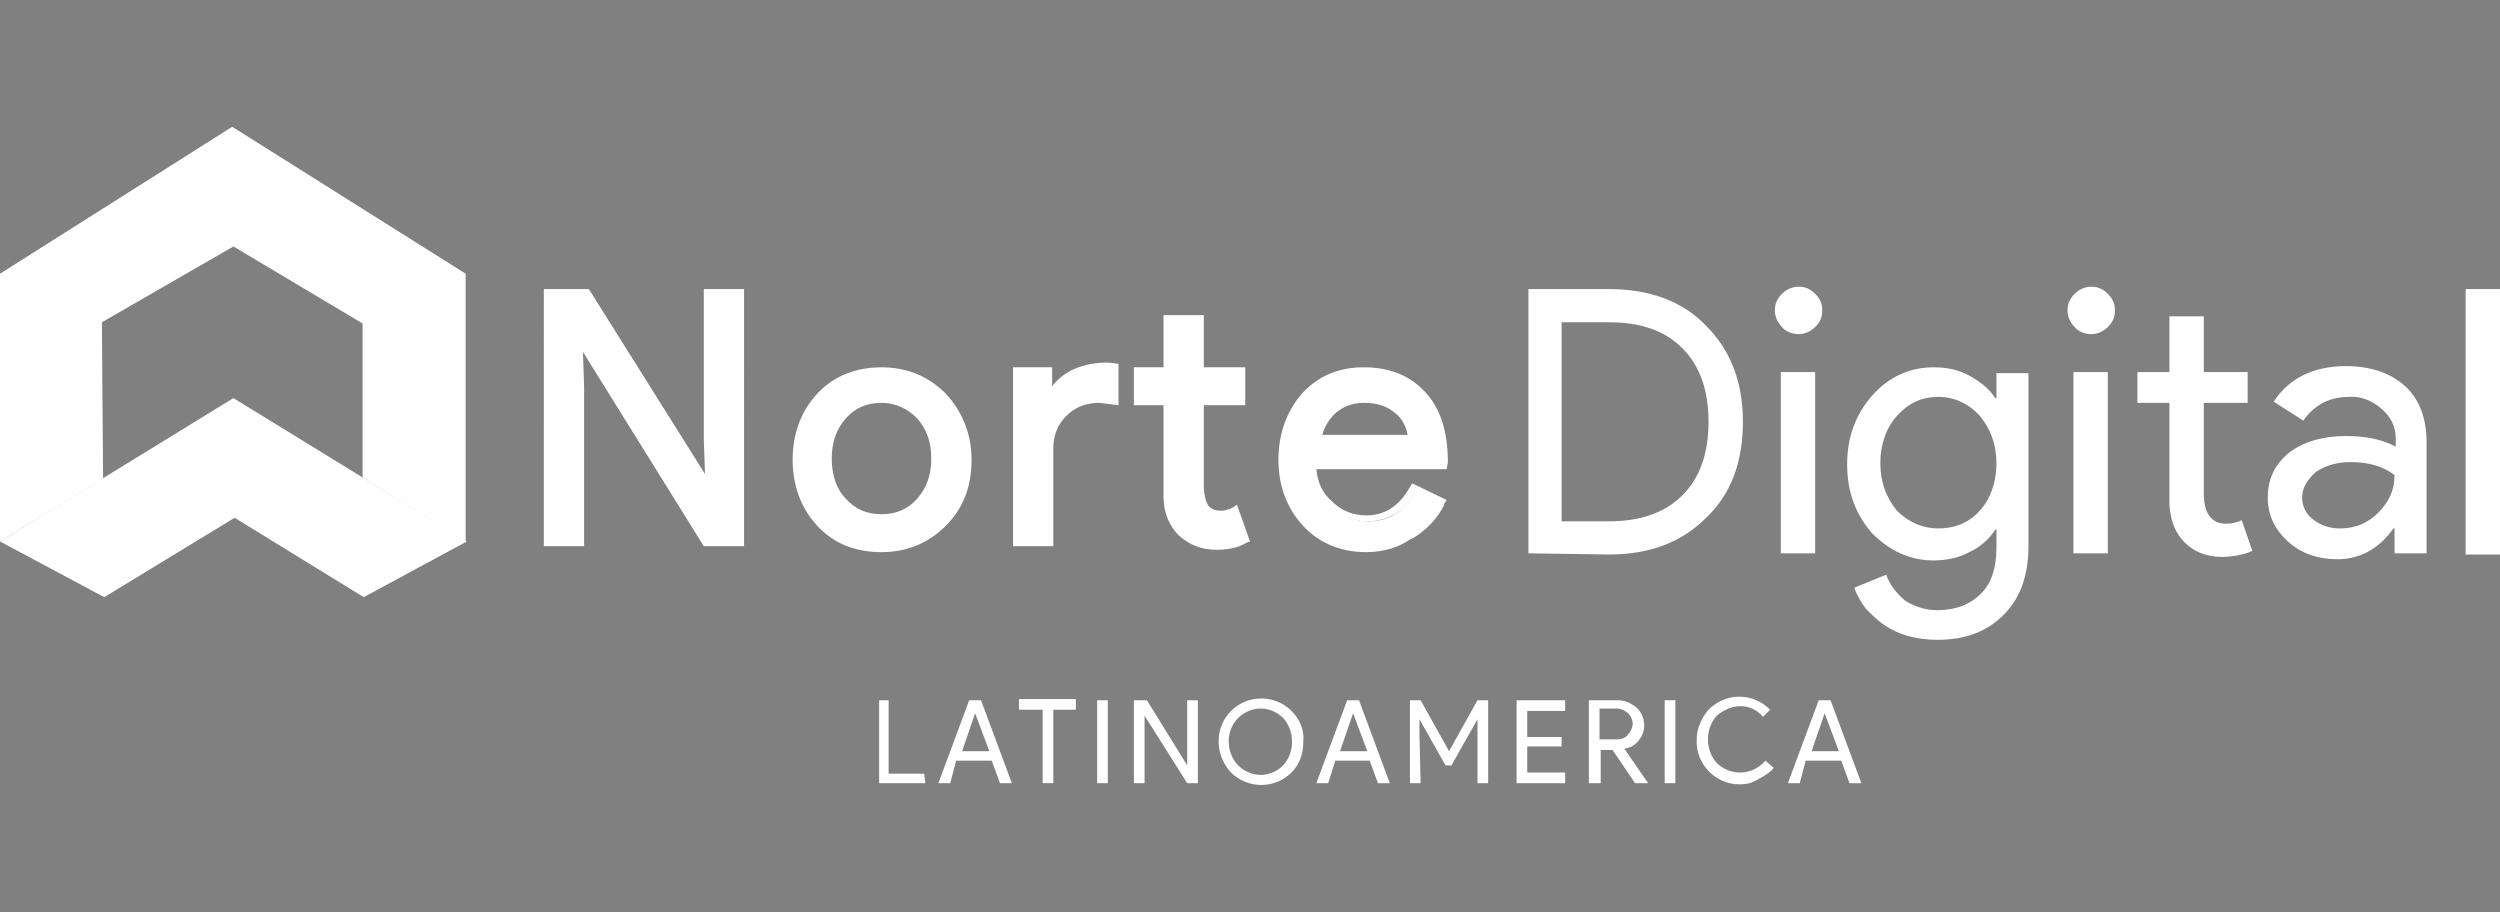 <?xml version="1.0" encoding="utf-8"?>
<!-- Generator: Adobe Illustrator 21.0.0, SVG Export Plug-In . SVG Version: 6.00 Build 0)  -->
<svg version="1.1" id="Layer_1" xmlns="http://www.w3.org/2000/svg" xmlns:xlink="http://www.w3.org/1999/xlink" x="0px" y="0px"
	 viewBox="0 0 211 77" style="enable-background:new 0 0 211 77;" xml:space="preserve">
<rect x="0" y="0" width="211" height="77" fill="#808080" stroke="none"/>
<style type="text/css">
	.st0{fill:#FFFFFF;}
	.st1{opacity:0.4;}
	.st2{fill:#080509;}
</style>
<g>
	<path class="st0" d="M78.1,66.1h-3.9v-7H75v6.2h3L78.1,66.1z"/>
	<path class="st0" d="M80.2,66.1h-1l2.6-7h1l2.6,7h-1l-0.7-1.9h-3L80.2,66.1z M82.3,60.2l-1.1,3.2h2.3L82.3,60.2L82.3,60.2z"/>
	<path class="st0" d="M88.9,59.9v6.2H88v-6.2h-2v-0.9h4.8v0.9H88.9z"/>
	<path class="st0" d="M93.5,66.1h-0.9v-7h0.9V66.1z"/>
	<path class="st0" d="M96.6,66.1h-0.9v-7h1.1l3.4,5.5h0l0-1.4v-4.1h0.9v7h-0.9l-3.6-5.7h0l0,1.4V66.1z"/>
	<path class="st0" d="M110,62.6c0,1-0.3,1.9-1,2.6c-1.4,1.4-3.7,1.4-5.1,0c-1.4-1.5-1.4-3.8,0-5.2c1.4-1.4,3.7-1.4,5.1,0
		c0,0,0,0,0,0C109.7,60.7,110.1,61.6,110,62.6z M103.7,62.6c0,0.7,0.3,1.5,0.8,2c0.5,0.5,1.2,0.8,1.9,0.8c0.7,0,1.4-0.3,1.9-0.8
		c1-1.1,1-2.9,0-4c-0.5-0.5-1.2-0.8-1.9-0.8c-0.7,0-1.4,0.3-1.9,0.8C104,61.1,103.7,61.8,103.7,62.6L103.7,62.6z"/>
	<path class="st0" d="M112.1,66.1h-1l2.6-7h1l2.6,7h-1l-0.7-1.9h-2.9L112.1,66.1z M114.2,60.2l-1.1,3.2h2.3L114.2,60.2L114.2,60.2z"
		/>
	<path class="st0" d="M119.9,66.1H119v-7h0.9l2.4,4.3h0l2.4-4.3h0.9v7h-0.9v-4.2l0-1.2h0l-2.2,3.9h-0.5l-2.2-3.9h0l0,1.2L119.9,66.1
		z"/>
	<path class="st0" d="M132.1,59.1v0.9h-3.2v2.2h2.9V63h-2.9v2.2h3.2v0.9H128v-7H132.1z"/>
	<path class="st0" d="M135,66.1h-0.9v-7h2.4c0.6,0,1.1,0.2,1.6,0.6c0.8,0.7,0.9,2,0.2,2.8c-0.3,0.4-0.7,0.6-1.2,0.7l0,0l2,2.9v0
		h-1.1l-1.9-2.8h-1V66.1z M135,59.9v2.5h1.5c0.3,0,0.7-0.1,0.9-0.4c0.2-0.2,0.4-0.6,0.4-0.9c0-0.3-0.1-0.6-0.4-0.9
		c-0.2-0.2-0.6-0.4-0.9-0.4H135z"/>
	<path class="st0" d="M141.4,66.1h-0.9v-7h0.9V66.1z"/>
	<path class="st0" d="M146.8,66.2c-2,0-3.7-1.7-3.6-3.8c0-0.9,0.4-1.8,1-2.5c0.7-0.7,1.6-1.1,2.6-1.1c1,0,1.9,0.4,2.6,1.1l-0.6,0.6
		c-0.5-0.6-1.2-0.9-1.9-0.9c-0.7,0-1.4,0.3-2,0.8c-1,1.1-1,2.9,0,4c0.5,0.5,1.2,0.8,2,0.8c0.8,0,1.6-0.4,2.1-1l0.7,0.6
		c-0.3,0.4-0.8,0.7-1.2,0.9C147.9,66.1,147.4,66.2,146.8,66.2z"/>
	<path class="st0" d="M151.9,66.1h-1l2.6-7h1l2.6,7h-1l-0.7-1.9h-3L151.9,66.1z M154,60.2l-1.1,3.2h2.3L154,60.2L154,60.2z"/>
	<g>
		<g>
			<path class="st0" d="M49,45.8h-2.7v-21h3.3l10.2,16.4h0.1l-0.1-4.1V24.8h2.7v21h-2.8L49,28.6h-0.1l0.1,4.1V45.8z"/>
			<path class="st0" d="M62.8,46.1h-3.4L49.2,29.7l0.1,3v13.4h-3.4V24.4h3.8L59.5,40l-0.1-3V24.4h3.4V46.1z M59.8,45.4h2.3V25.1h-2
				v12l0.1,4.4h-0.7L49.3,25.1h-2.8v20.3h2V32.7l-0.1-4.4h0.7C49.1,28.3,59.8,45.4,59.8,45.4z M67.1,38.8c0-2.2,0.7-4,2-5.4
				c1.4-1.4,3.1-2.1,5.2-2.1s3.8,0.7,5.2,2.1c1.4,1.4,2.1,3.2,2.1,5.4c0,2.2-0.7,4-2.1,5.4c-1.4,1.4-3.1,2.1-5.2,2.1
				s-3.8-0.7-5.2-2.1C67.8,42.7,67.1,40.9,67.1,38.8z M69.8,38.8c0,1.5,0.4,2.7,1.3,3.7c0.9,0.9,2,1.4,3.3,1.4s2.4-0.5,3.3-1.4
				c0.9-0.9,1.3-2.2,1.3-3.7c0-1.5-0.4-2.7-1.3-3.6c-0.9-1-2-1.4-3.3-1.4c-1.3,0-2.4,0.5-3.3,1.4C70.2,36.1,69.8,37.3,69.8,38.8z"/>
			<path class="st0" d="M74.4,46.6c-2.2,0-4-0.7-5.4-2.2c-1.4-1.5-2.1-3.4-2.1-5.6c0-2.2,0.7-4.1,2.1-5.6c1.4-1.5,3.3-2.2,5.4-2.2
				c2.2,0,4,0.8,5.4,2.2c1.4,1.5,2.2,3.4,2.2,5.6c0,2.3-0.7,4.1-2.2,5.6C78.4,45.8,76.6,46.6,74.4,46.6z M74.4,31.6
				c-2,0-3.6,0.7-5,2c-1.3,1.3-1.9,3.1-1.9,5.1s0.7,3.8,1.9,5.1c1.3,1.3,3,2,5,2c2,0,3.6-0.7,4.9-2c1.3-1.3,2-3.1,2-5.1
				c0-2.1-0.7-3.8-2-5.1C78,32.3,76.4,31.6,74.4,31.6z M74.4,44.2c-1.4,0-2.6-0.5-3.5-1.5c-0.9-1-1.4-2.3-1.4-3.9
				c0-1.6,0.5-2.9,1.4-3.9c1-1,2.1-1.5,3.5-1.5c1.4,0,2.6,0.5,3.5,1.5c0.9,1,1.4,2.3,1.4,3.9c0,1.6-0.5,2.9-1.4,3.9
				C77,43.7,75.8,44.2,74.4,44.2z M74.4,34c-1.2,0-2.2,0.4-3,1.3c-0.8,0.9-1.2,2-1.2,3.4c0,1.4,0.4,2.6,1.2,3.4
				c0.8,0.9,1.8,1.3,3,1.3c1.2,0,2.2-0.4,3-1.3c0.8-0.9,1.2-2,1.2-3.4c0-1.4-0.4-2.5-1.2-3.4C76.6,34.5,75.6,34,74.4,34z M85.9,31.4
				h2.6v2.3h0.1c0.8-1.8,2.5-2.8,5-2.8l0.6,0.1v2.8l-1.2-0.1c-1.3,0-2.3,0.4-3.1,1.2c-0.8,0.8-1.2,1.8-1.2,3v7.9h-2.7
				C85.9,45.8,85.9,31.4,85.9,31.4z M102.7,46c-1.2,0-2.1-0.4-2.9-1.1c-0.8-0.7-1.2-1.7-1.2-3v-8h-2.5v-2.5h2.5V27h2.7v4.4h3.5v2.5
				h-3.5V41c0,1,0.2,1.6,0.6,2c0.4,0.3,0.8,0.5,1.3,0.5c0.2,0,0.4,0,0.6-0.1c0.2,0,0.4-0.1,0.6-0.2l0.9,2.4
				C104.5,45.9,103.7,46,102.7,46L102.7,46z"/>
			<path class="st0" d="M102.7,46.4c-1.3,0-2.3-0.4-3.2-1.2c-0.8-0.8-1.3-1.9-1.3-3.3v-7.7h-2.5V31h2.5v-4.4h3.4V31h3.5v3.2h-3.5V41
				c0,0.8,0.2,1.4,0.4,1.7c0.3,0.3,0.6,0.4,1,0.4c0.2,0,0.4,0,0.6-0.1c0.2,0,0.3-0.1,0.5-0.2l0.3-0.2l1.1,3.1l-0.3,0.1
				C104.6,46.2,103.7,46.4,102.7,46.4z M96.4,33.5H99v8.4c0,1.2,0.4,2.1,1.1,2.8c0.7,0.7,1.6,1,2.7,1c0.8,0,1.4-0.1,2-0.3l-0.6-1.7
				c-0.1,0-0.2,0.1-0.3,0.1c-0.2,0.1-0.5,0.1-0.7,0.1c-0.6,0-1.1-0.2-1.5-0.6c-0.4-0.4-0.7-1.1-0.7-2.2v-7.5h3.5v-1.8H101v-4.4h-2
				v4.4h-2.5C96.4,31.7,96.4,33.5,96.4,33.5z M88.9,46.1h-3.4V31h3.3v1.6c1-1.3,2.6-2,4.7-2l0,0l0.9,0.1v3.5l-1.6-0.2
				c-1.2,0-2.1,0.4-2.8,1.1c-0.7,0.7-1.1,1.6-1.1,2.7C88.9,37.8,88.9,46.1,88.9,46.1z M86.2,45.4h2v-7.6c0-1.3,0.4-2.4,1.3-3.2
				c0.9-0.8,2-1.3,3.3-1.3l0,0l0.8,0.1v-2.1l-0.2,0c-2.4,0-3.9,0.8-4.6,2.6l-0.1,0.2h-0.7v-2.3h-1.9L86.2,45.4L86.2,45.4z
				 M115.3,46.3c-2.1,0-3.8-0.7-5.1-2.1c-1.3-1.4-2-3.2-2-5.4c0-2.1,0.7-3.9,1.9-5.3c1.3-1.4,3-2.1,5-2.1c2.1,0,3.7,0.7,5,2
				c1.2,1.3,1.8,3.2,1.8,5.7l0,0.3h-11c0,1.4,0.5,2.5,1.4,3.3s1.9,1.3,3.2,1.3c1.7,0,3-0.8,4-2.5l2.4,1.1c-0.6,1.2-1.5,2.1-2.6,2.8
				C118,45.9,116.7,46.3,115.3,46.3z M111.1,37.1h8.1c-0.1-1-0.5-1.8-1.2-2.4c-0.7-0.6-1.7-1-2.9-1c-1,0-1.8,0.3-2.6,0.9
				C111.8,35.2,111.3,36,111.1,37.1z"/>
			<path class="st0" d="M115.3,46.6c-2.2,0-4-0.8-5.3-2.2c-1.4-1.5-2.1-3.4-2.1-5.6c0-2.2,0.7-4.1,2-5.6c1.4-1.5,3.1-2.2,5.2-2.2
				c2.2,0,3.9,0.7,5.2,2.1c1.3,1.4,1.9,3.4,1.9,5.9l0,0l-0.1,0.6h-11c0.1,1.1,0.5,2,1.3,2.7c0.8,0.8,1.8,1.2,2.9,1.2
				c1.6,0,2.8-0.8,3.7-2.4l0.2-0.3l2.9,1.4l-0.2,0.3c-0.6,1.2-1.6,2.2-2.7,2.9C118.1,46.2,116.8,46.6,115.3,46.6z M115.2,31.6
				c-1.9,0-3.5,0.7-4.7,2c-1.2,1.4-1.9,3.1-1.9,5.1c0,2.1,0.6,3.8,1.9,5.1c1.3,1.3,2.9,2,4.9,2c1.3,0,2.6-0.3,3.6-1
				c1-0.6,1.8-1.4,2.3-2.3l-1.8-0.9c-1,1.6-2.4,2.4-4.1,2.4c-1.3,0-2.4-0.5-3.4-1.4c-0.9-0.9-1.4-2.1-1.5-3.6l0-0.3h11.1
				c0-2.3-0.6-4.1-1.8-5.4C118.7,32.3,117.1,31.6,115.2,31.6z M119.5,37.4h-8.8l0.1-0.4c0.2-1.1,0.8-2,1.5-2.6c0.8-0.7,1.7-1,2.8-1
				c1.3,0,2.3,0.4,3.1,1c0.8,0.7,1.2,1.6,1.3,2.6C119.5,37.1,119.5,37.4,119.5,37.4z M111.6,36.7h7.2c-0.1-0.7-0.5-1.4-1-1.8
				c-0.7-0.6-1.5-0.9-2.7-0.9c-0.9,0-1.7,0.3-2.3,0.8C112.2,35.3,111.8,36,111.6,36.7z M129,46.7V24.4h6.8c3.4,0,6.2,1,8.2,3.1
				c2.1,2.1,3.1,4.8,3.1,8.1c0,3.4-1,6.1-3.1,8.1c-2.1,2.1-4.8,3.1-8.2,3.1L129,46.7L129,46.7z M131.8,27.1V44h4
				c2.6,0,4.7-0.7,6.2-2.2c1.5-1.5,2.2-3.6,2.2-6.2c0-2.6-0.7-4.7-2.2-6.2c-1.5-1.5-3.5-2.2-6.2-2.2H131.8z M153.8,26.2
				c0,0.6-0.2,1-0.6,1.4c-0.4,0.4-0.9,0.6-1.4,0.6c-0.5,0-1.1-0.2-1.4-0.6c-0.4-0.4-0.6-0.9-0.6-1.4c0-0.6,0.2-1,0.6-1.4
				c0.4-0.4,0.9-0.6,1.4-0.6c0.6,0,1,0.2,1.4,0.6S153.8,25.6,153.8,26.2z M153.2,31.4v15.3h-2.9V31.4H153.2z M163.5,54
				c-0.8,0-1.6-0.1-2.4-0.3c-0.7-0.2-1.4-0.5-2-0.9c-0.6-0.4-1.1-0.9-1.6-1.4c-0.4-0.5-0.8-1.2-1-1.8l2.7-1.1
				c0.3,0.9,0.9,1.6,1.6,2.2c0.8,0.5,1.7,0.8,2.7,0.8c1.6,0,2.8-0.5,3.7-1.4s1.3-2.2,1.3-3.9v-1.5h-0.1c-0.5,0.8-1.3,1.5-2.2,1.9
				c-0.9,0.5-2,0.7-3,0.7c-2,0-3.7-0.8-5.2-2.3c-1.4-1.6-2.1-3.5-2.1-5.8c0-2.3,0.7-4.2,2.1-5.8c1.4-1.6,3.2-2.4,5.2-2.4
				c1.1,0,2.1,0.2,3,0.7c0.9,0.5,1.7,1.1,2.2,1.9h0.1v-2.1h2.7v14.6c0,2.5-0.7,4.4-2.1,5.8C167.7,53.3,165.9,54,163.5,54z
				 M163.6,44.6c1.4,0,2.6-0.5,3.5-1.5c0.9-1,1.4-2.4,1.4-4c0-1.6-0.5-2.9-1.4-4c-0.9-1-2.1-1.6-3.5-1.6c-1.4,0-2.5,0.5-3.5,1.6
				c-0.9,1-1.4,2.4-1.4,4c0,1.6,0.5,2.9,1.4,4C161.1,44.1,162.3,44.6,163.6,44.6z M178.5,26.2c0,0.6-0.2,1-0.6,1.4
				c-0.4,0.4-0.9,0.6-1.4,0.6c-0.5,0-1.1-0.2-1.4-0.6c-0.4-0.4-0.6-0.9-0.6-1.4c0-0.6,0.2-1,0.6-1.4c0.4-0.4,0.9-0.6,1.4-0.6
				c0.6,0,1,0.2,1.4,0.6S178.5,25.6,178.5,26.2z M177.9,31.4v15.3H175V31.4C175,31.4,177.9,31.4,177.9,31.4z M187.5,47
				c-1.2,0-2.3-0.4-3.1-1.2c-0.8-0.8-1.2-1.8-1.3-3.2v-8.6h-2.7v-2.6h2.7v-4.7h2.9v4.7h3.7v2.6H186v7.6c0,1,0.2,1.7,0.6,2.1
				c0.4,0.4,0.8,0.5,1.3,0.5c0.2,0,0.5,0,0.7-0.1c0.2,0,0.4-0.1,0.6-0.2l0.9,2.6C189.4,46.8,188.5,47,187.5,47L187.5,47z M198,30.9
				c2.1,0,3.8,0.6,5,1.7c1.2,1.1,1.8,2.7,1.8,4.7v9.4h-2.7v-2.1H202c-1.2,1.7-2.8,2.6-4.7,2.6c-1.7,0-3.1-0.5-4.2-1.5
				c-1.1-1-1.7-2.2-1.7-3.7c0-1.6,0.6-2.8,1.8-3.8c1.2-0.9,2.8-1.4,4.8-1.4c1.7,0,3.1,0.3,4.2,0.9v-0.7c0-1-0.4-1.8-1.2-2.5
				c-0.8-0.7-1.8-1.1-2.8-1c-1.6,0-2.9,0.7-3.8,2l-2.5-1.6C193.2,31.9,195.3,30.9,198,30.9L198,30.9z M194.3,42c0,0.7,0.3,1.4,1,1.9
				s1.4,0.7,2.2,0.7c1.2,0,2.3-0.4,3.2-1.3c0.9-0.9,1.4-1.9,1.4-3.2c-0.9-0.7-2.1-1.1-3.7-1.1c-1.2,0-2.1,0.3-2.9,0.8
				C194.7,40.5,194.3,41.2,194.3,42z M211,24.4v22.4h-2.9V24.4H211z"/>
		</g>
		<path class="st0" d="M8.6,27.2l0.1,13.2L0,45.7V23.1l19.6-12.4l19.7,12.4v22.6l-8.7-5.4V27.3l-10.9-6.5
			C19.7,20.8,8.6,27.2,8.6,27.2z"/>
		<path class="st0" d="M0,45.7l19.7-12.1l19.7,12.1l-8.7,4.7l-10.9-6.7l-11,6.7L0,45.7z"/>
		<g class="st1">
			<path class="st2" d="M19.6,27"/>
		</g>
	</g>
</g>
</svg>
